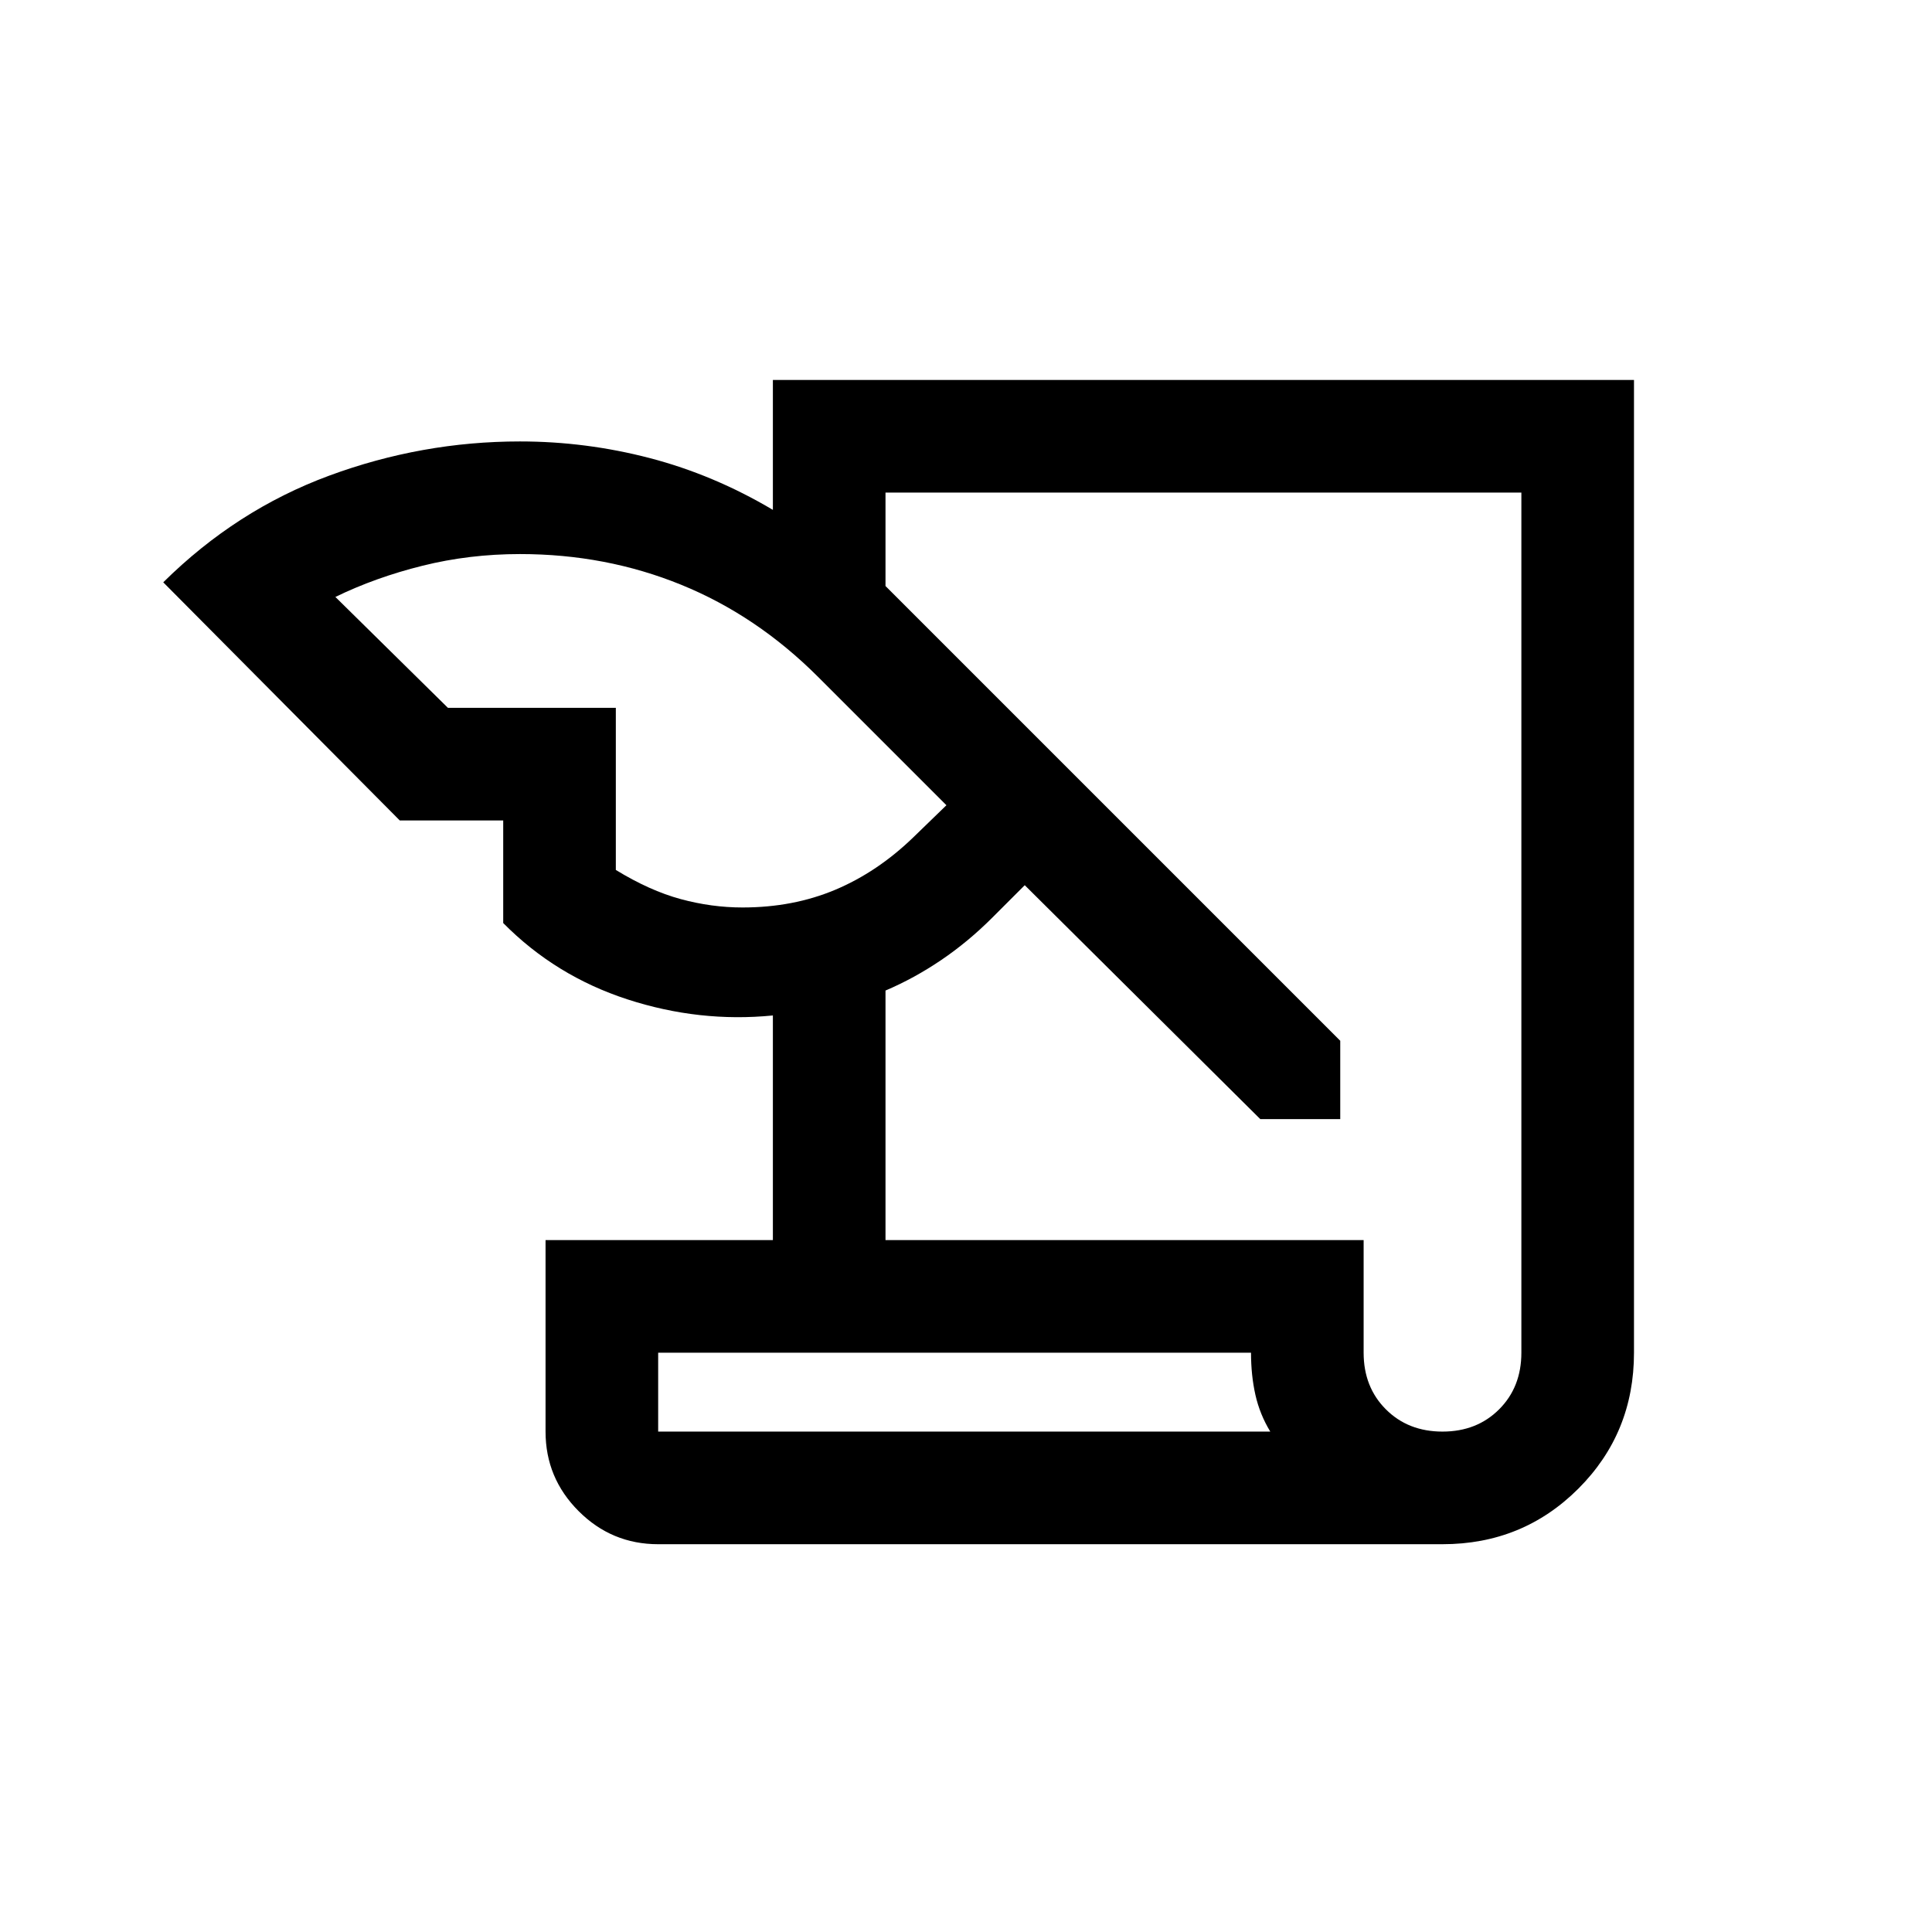 <svg xmlns="http://www.w3.org/2000/svg" height="24" viewBox="0 -960 960 960" width="24"><path d="M327.04-192.69q-23.08 0-39.52-16.44-16.44-16.44-16.44-39.52v-95.16h112.96v-111.61q-36.54 3.61-72.27-8-35.73-11.62-61.73-37.93v-50.96h-51.39L81.12-670.65q36.34-35.96 82.4-52.98 46.06-17.02 94.84-17.02 32.79 0 64.5 8.27 31.72 8.27 61.18 25.73v-64.54h427.88v483.34q0 39.91-27.62 67.53-27.63 27.63-67.53 27.63H327.04ZM440-343.81h237.58v55.96q0 17.09 11.05 28.14 11.06 11.06 28.14 11.06t28.14-11.06q11.05-11.05 11.05-28.14v-427.38H440v46.42l225.96 225.96v38.93h-39.73L509.19-520.15l-16.11 16.11q-12.04 12.04-25.43 21.1-13.38 9.06-27.65 15.14v123.99ZM222.58-608.27H306v80.54q16.85 10.31 32.22 14.48 15.37 4.17 30.74 4.17 25.16 0 46.08-8.8 20.92-8.81 38.69-25.97l16.54-16.03-63.8-63.8q-30.48-30.47-67.96-45.74-37.48-15.27-80.09-15.27-25.19 0-48.52 5.81-23.32 5.8-43.25 15.5l55.93 55.11Zm399.04 320.42H327.04v39.2h304.15q-5.23-8.62-7.4-18.31-2.17-9.68-2.17-20.89Zm-294.58 39.2v-39.2 39.2Z"/></svg>